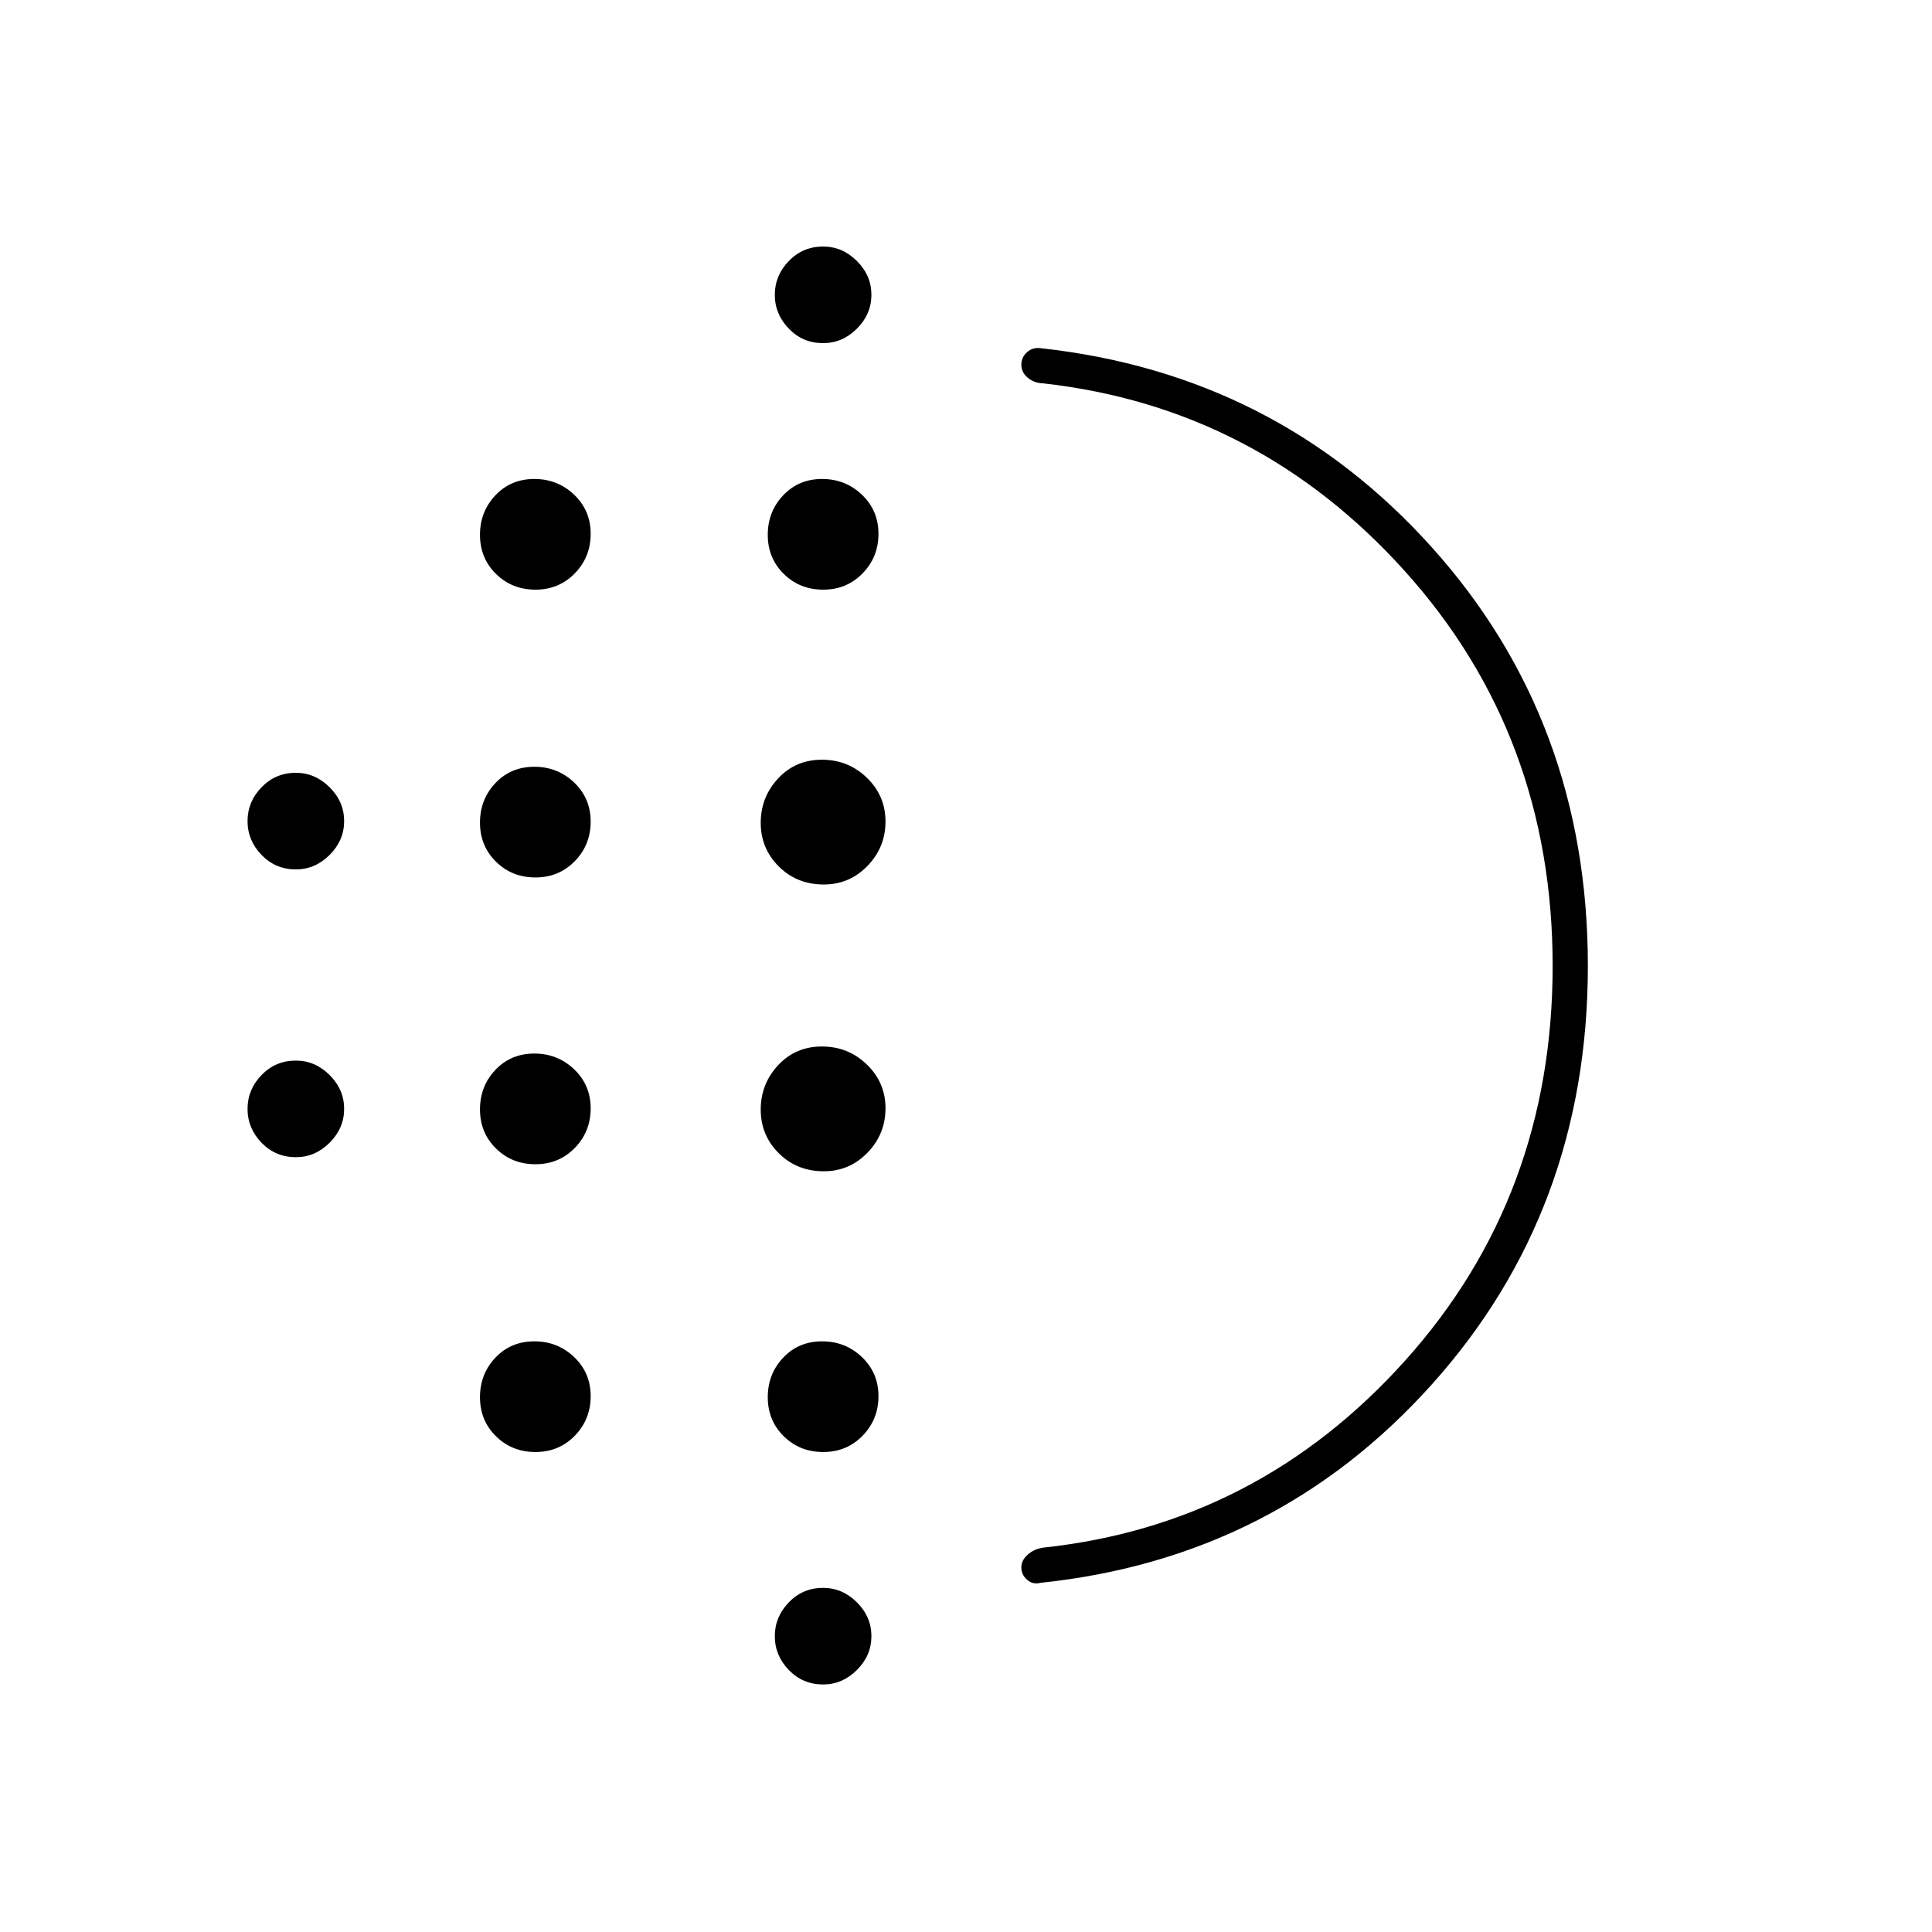 <svg xmlns="http://www.w3.org/2000/svg" height="20" viewBox="0 -960 960 960" width="20"><path d="M266.06-381.5q-11.66 0-19.61-7.83-7.95-7.83-7.95-19.41 0-11.57 7.69-19.67 7.68-8.09 19.3-8.09 11.61 0 19.81 7.83t8.2 19.41q0 11.57-7.89 19.67-7.89 8.09-19.55 8.09Zm0 143q-11.66 0-19.61-7.83-7.95-7.83-7.95-19.41 0-11.57 7.69-19.67 7.68-8.09 19.3-8.09 11.61 0 19.81 7.83t8.2 19.41q0 11.57-7.89 19.67-7.89 8.09-19.55 8.09Zm0-285.5q-11.66 0-19.61-7.83-7.95-7.83-7.95-19.41 0-11.57 7.69-19.67 7.68-8.09 19.3-8.09 11.61 0 19.81 7.83t8.2 19.41q0 11.57-7.89 19.67-7.89 8.09-19.55 8.09ZM147-528q-10.1 0-17.05-7.2Q123-542.4 123-552q0-9.6 6.95-16.8Q136.9-576 147-576q9.6 0 16.8 7.2 7.2 7.2 7.2 16.8 0 9.6-7.2 16.8-7.2 7.2-16.8 7.2Zm119.06-139q-11.66 0-19.61-7.83-7.95-7.83-7.95-19.41 0-11.57 7.69-19.67 7.68-8.09 19.3-8.09 11.61 0 19.81 7.83t8.2 19.41q0 11.57-7.89 19.67-7.89 8.09-19.55 8.09ZM147-385q-10.1 0-17.05-7.2Q123-399.4 123-409q0-9.6 6.95-16.8Q136.9-433 147-433q9.6 0 16.8 7.2 7.2 7.2 7.2 16.8 0 9.6-7.2 16.8-7.2 7.2-16.8 7.2Zm262 262q-10.1 0-17.05-7.2Q385-137.4 385-147q0-9.6 6.95-16.8Q398.9-171 409-171q9.6 0 16.8 7.2 7.2 7.2 7.2 16.8 0 9.6-7.2 16.8-7.2 7.2-16.8 7.2Zm0-666.5q-10.1 0-17.05-7.2-6.95-7.2-6.95-16.8 0-9.6 6.95-16.8 6.95-7.2 17.05-7.2 9.6 0 16.8 7.2 7.2 7.2 7.2 16.8 0 9.6-7.2 16.8-7.2 7.2-16.8 7.2Zm.06 122.5q-11.66 0-19.61-7.83-7.95-7.83-7.95-19.41 0-11.57 7.69-19.67 7.68-8.09 19.3-8.09 11.61 0 19.81 7.83t8.2 19.41q0 11.57-7.89 19.67-7.89 8.09-19.55 8.09Zm.29 289Q396-378 387-386.94q-9-8.94-9-21.71 0-12.77 8.65-22.06 8.64-9.29 21.75-9.29 13.1 0 22.35 8.96 9.25 8.95 9.25 21.75 0 12.79-8.94 22.04T409.35-378Zm0-142.5q-13.35 0-22.35-8.94-9-8.94-9-21.71 0-12.77 8.65-22.06 8.64-9.29 21.75-9.29 13.1 0 22.35 8.96 9.25 8.95 9.25 21.75 0 12.79-8.94 22.04t-21.71 9.25Zm-.29 282q-11.66 0-19.61-7.83-7.95-7.83-7.95-19.41 0-11.57 7.69-19.67 7.68-8.09 19.3-8.09 11.61 0 19.81 7.83t8.2 19.41q0 11.57-7.89 19.67-7.89 8.09-19.55 8.09ZM771.5-480.05q0-114.45-73.25-195.95Q625-757.5 518.5-769.5q-4.53-.08-7.76-2.76-3.24-2.67-3.24-6.45 0-3.79 2.83-6.29t6.67-2q117.11 12.78 194.56 99.06Q789-601.66 789-480.08q0 121.58-77.51 207.97T517-173.5q-3.79 1-6.64-1.52-2.86-2.51-2.86-6.12 0-3.6 3.24-6.44 3.23-2.84 7.76-3.42 106.58-11.46 179.79-93.03t73.21-196.02Zm-263 .05Z"/></svg>